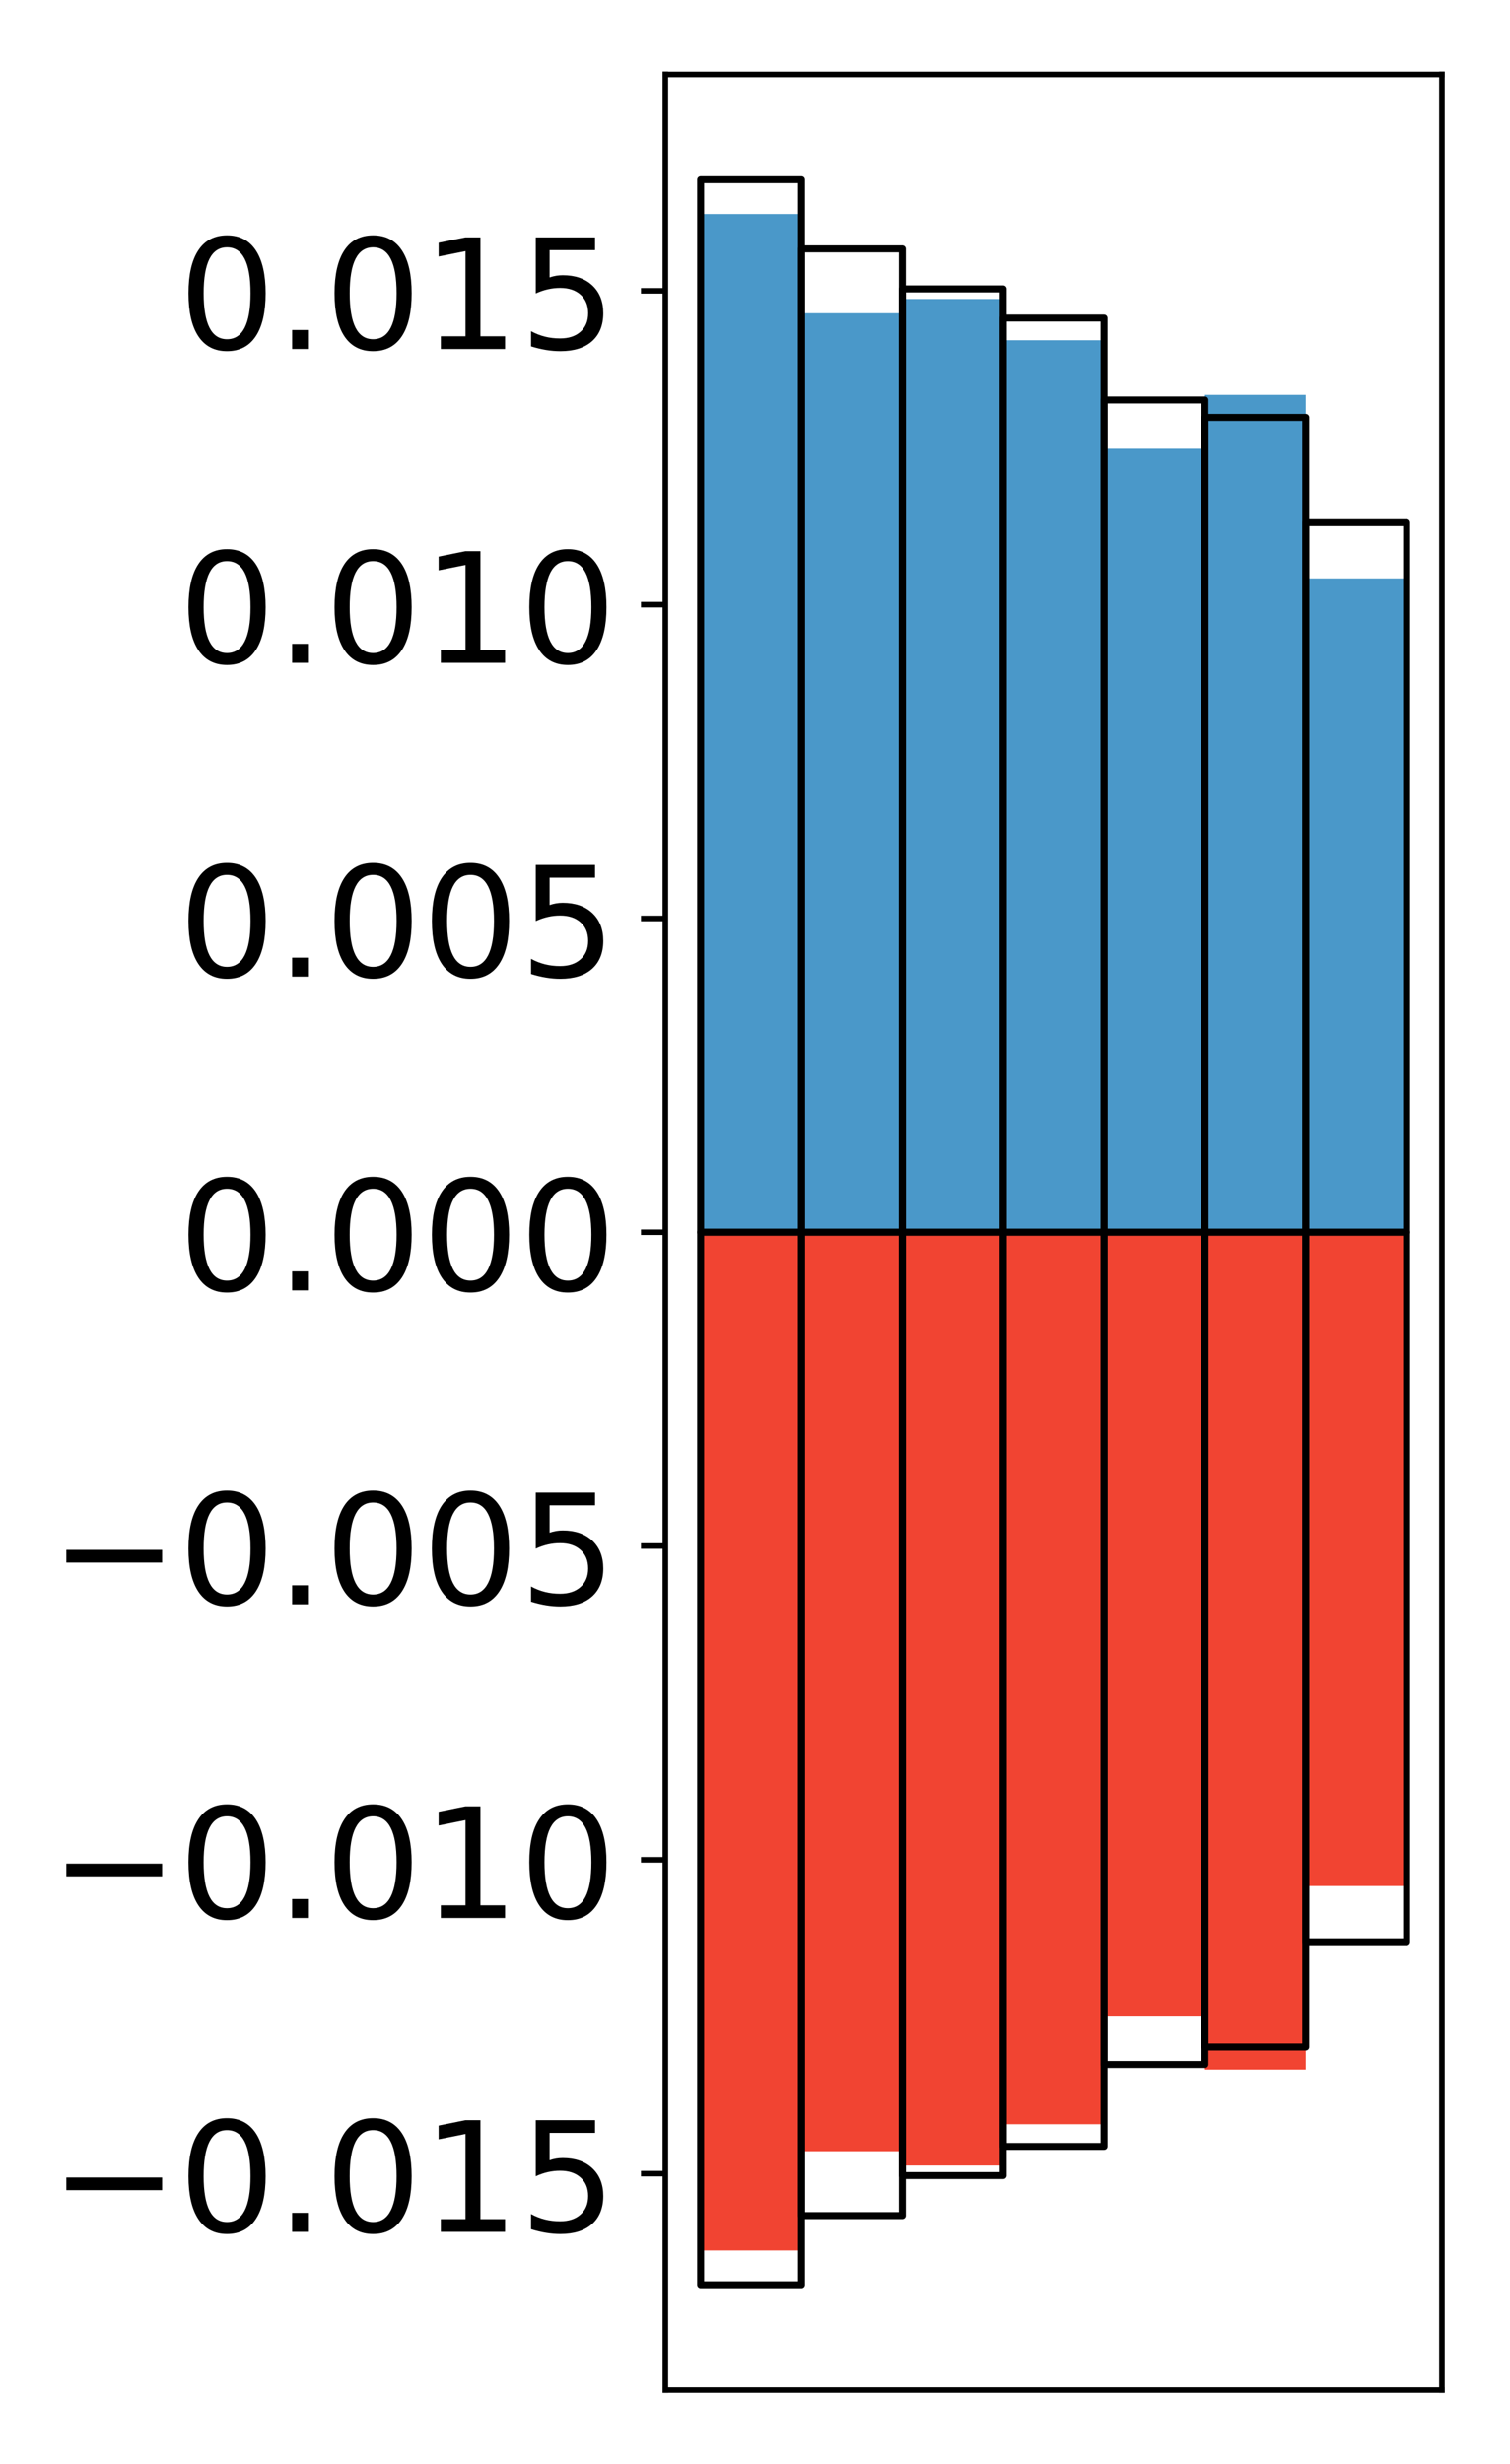 <?xml version="1.0" encoding="utf-8" standalone="no"?>
<!DOCTYPE svg PUBLIC "-//W3C//DTD SVG 1.1//EN"
  "http://www.w3.org/Graphics/SVG/1.1/DTD/svg11.dtd">
<!-- Created with matplotlib (http://matplotlib.org/) -->
<svg height="354pt" version="1.1" viewBox="0 0 217 354" width="217pt" xmlns="http://www.w3.org/2000/svg" xmlns:xlink="http://www.w3.org/1999/xlink">
 <defs>
  <style type="text/css">
*{stroke-linecap:butt;stroke-linejoin:round;}
  </style>
 </defs>
 <g id="figure_1">
  <g id="patch_1">
   <path d="M 0 354.04 
L 217.917 354.04 
L 217.917 0 
L 0 0 
z
" style="fill:#ffffff;"/>
  </g>
  <g id="axes_1">
   <g id="patch_2">
    <path d="M 95.617 343.34 
L 207.217 343.34 
L 207.217 10.7 
L 95.617 10.7 
z
" style="fill:#ffffff;"/>
   </g>
   <g id="matplotlib.axis_1"/>
   <g id="matplotlib.axis_2">
    <g id="ytick_1">
     <g id="line2d_1">
      <defs>
       <path d="M 0 0 
L -3.5 0 
" id="m47ed663343" style="stroke:#000000;stroke-width:0.8;"/>
      </defs>
      <g>
       <use style="stroke:#000000;stroke-width:0.8;" x="95.617" xlink:href="#m47ed663343" y="312.259"/>
      </g>
     </g>
     <g id="text_1">
      <!-- −0.015 -->
      <defs>
       <path d="M 10.594 35.5 
L 73.188 35.5 
L 73.188 27.203 
L 10.594 27.203 
z
" id="DejaVuSans-2212"/>
       <path d="M 31.781 66.406 
Q 24.172 66.406 20.328 58.906 
Q 16.5 51.422 16.5 36.375 
Q 16.5 21.391 20.328 13.891 
Q 24.172 6.391 31.781 6.391 
Q 39.453 6.391 43.281 13.891 
Q 47.125 21.391 47.125 36.375 
Q 47.125 51.422 43.281 58.906 
Q 39.453 66.406 31.781 66.406 
z
M 31.781 74.219 
Q 44.047 74.219 50.516 64.516 
Q 56.984 54.828 56.984 36.375 
Q 56.984 17.969 50.516 8.266 
Q 44.047 -1.422 31.781 -1.422 
Q 19.531 -1.422 13.062 8.266 
Q 6.594 17.969 6.594 36.375 
Q 6.594 54.828 13.062 64.516 
Q 19.531 74.219 31.781 74.219 
z
" id="DejaVuSans-30"/>
       <path d="M 10.688 12.406 
L 21 12.406 
L 21 0 
L 10.688 0 
z
" id="DejaVuSans-2e"/>
       <path d="M 12.406 8.297 
L 28.516 8.297 
L 28.516 63.922 
L 10.984 60.406 
L 10.984 69.391 
L 28.422 72.906 
L 38.281 72.906 
L 38.281 8.297 
L 54.391 8.297 
L 54.391 0 
L 12.406 0 
z
" id="DejaVuSans-31"/>
       <path d="M 10.797 72.906 
L 49.516 72.906 
L 49.516 64.594 
L 19.828 64.594 
L 19.828 46.734 
Q 21.969 47.469 24.109 47.828 
Q 26.266 48.188 28.422 48.188 
Q 40.625 48.188 47.75 41.5 
Q 54.891 34.812 54.891 23.391 
Q 54.891 11.625 47.562 5.094 
Q 40.234 -1.422 26.906 -1.422 
Q 22.312 -1.422 17.547 -0.641 
Q 12.797 0.141 7.719 1.703 
L 7.719 11.625 
Q 12.109 9.234 16.797 8.062 
Q 21.484 6.891 26.703 6.891 
Q 35.156 6.891 40.078 11.328 
Q 45.016 15.766 45.016 23.391 
Q 45.016 31 40.078 35.438 
Q 35.156 39.891 26.703 39.891 
Q 22.75 39.891 18.812 39.016 
Q 14.891 38.141 10.797 36.281 
z
" id="DejaVuSans-35"/>
      </defs>
      <g transform="translate(7.2 320.617)scale(0.22 -0.22)">
       <use xlink:href="#DejaVuSans-2212"/>
       <use x="83.789" xlink:href="#DejaVuSans-30"/>
       <use x="147.412" xlink:href="#DejaVuSans-2e"/>
       <use x="179.199" xlink:href="#DejaVuSans-30"/>
       <use x="242.822" xlink:href="#DejaVuSans-31"/>
       <use x="306.445" xlink:href="#DejaVuSans-35"/>
      </g>
     </g>
    </g>
    <g id="ytick_2">
     <g id="line2d_2">
      <g>
       <use style="stroke:#000000;stroke-width:0.8;" x="95.617" xlink:href="#m47ed663343" y="267.179"/>
      </g>
     </g>
     <g id="text_2">
      <!-- −0.010 -->
      <g transform="translate(7.2 275.538)scale(0.22 -0.22)">
       <use xlink:href="#DejaVuSans-2212"/>
       <use x="83.789" xlink:href="#DejaVuSans-30"/>
       <use x="147.412" xlink:href="#DejaVuSans-2e"/>
       <use x="179.199" xlink:href="#DejaVuSans-30"/>
       <use x="242.822" xlink:href="#DejaVuSans-31"/>
       <use x="306.445" xlink:href="#DejaVuSans-30"/>
      </g>
     </g>
    </g>
    <g id="ytick_3">
     <g id="line2d_3">
      <g>
       <use style="stroke:#000000;stroke-width:0.8;" x="95.617" xlink:href="#m47ed663343" y="222.1"/>
      </g>
     </g>
     <g id="text_3">
      <!-- −0.005 -->
      <g transform="translate(7.2 230.458)scale(0.22 -0.22)">
       <use xlink:href="#DejaVuSans-2212"/>
       <use x="83.789" xlink:href="#DejaVuSans-30"/>
       <use x="147.412" xlink:href="#DejaVuSans-2e"/>
       <use x="179.199" xlink:href="#DejaVuSans-30"/>
       <use x="242.822" xlink:href="#DejaVuSans-30"/>
       <use x="306.445" xlink:href="#DejaVuSans-35"/>
      </g>
     </g>
    </g>
    <g id="ytick_4">
     <g id="line2d_4">
      <g>
       <use style="stroke:#000000;stroke-width:0.8;" x="95.617" xlink:href="#m47ed663343" y="177.02"/>
      </g>
     </g>
     <g id="text_4">
      <!-- 0.000 -->
      <g transform="translate(25.635 185.378)scale(0.22 -0.22)">
       <use xlink:href="#DejaVuSans-30"/>
       <use x="63.623" xlink:href="#DejaVuSans-2e"/>
       <use x="95.41" xlink:href="#DejaVuSans-30"/>
       <use x="159.033" xlink:href="#DejaVuSans-30"/>
       <use x="222.656" xlink:href="#DejaVuSans-30"/>
      </g>
     </g>
    </g>
    <g id="ytick_5">
     <g id="line2d_5">
      <g>
       <use style="stroke:#000000;stroke-width:0.8;" x="95.617" xlink:href="#m47ed663343" y="131.94"/>
      </g>
     </g>
     <g id="text_5">
      <!-- 0.005 -->
      <g transform="translate(25.635 140.299)scale(0.22 -0.22)">
       <use xlink:href="#DejaVuSans-30"/>
       <use x="63.623" xlink:href="#DejaVuSans-2e"/>
       <use x="95.41" xlink:href="#DejaVuSans-30"/>
       <use x="159.033" xlink:href="#DejaVuSans-30"/>
       <use x="222.656" xlink:href="#DejaVuSans-35"/>
      </g>
     </g>
    </g>
    <g id="ytick_6">
     <g id="line2d_6">
      <g>
       <use style="stroke:#000000;stroke-width:0.8;" x="95.617" xlink:href="#m47ed663343" y="86.861"/>
      </g>
     </g>
     <g id="text_6">
      <!-- 0.010 -->
      <g transform="translate(25.635 95.219)scale(0.22 -0.22)">
       <use xlink:href="#DejaVuSans-30"/>
       <use x="63.623" xlink:href="#DejaVuSans-2e"/>
       <use x="95.41" xlink:href="#DejaVuSans-30"/>
       <use x="159.033" xlink:href="#DejaVuSans-31"/>
       <use x="222.656" xlink:href="#DejaVuSans-30"/>
      </g>
     </g>
    </g>
    <g id="ytick_7">
     <g id="line2d_7">
      <g>
       <use style="stroke:#000000;stroke-width:0.8;" x="95.617" xlink:href="#m47ed663343" y="41.781"/>
      </g>
     </g>
     <g id="text_7">
      <!-- 0.015 -->
      <g transform="translate(25.635 50.139)scale(0.22 -0.22)">
       <use xlink:href="#DejaVuSans-30"/>
       <use x="63.623" xlink:href="#DejaVuSans-2e"/>
       <use x="95.41" xlink:href="#DejaVuSans-30"/>
       <use x="159.033" xlink:href="#DejaVuSans-31"/>
       <use x="222.656" xlink:href="#DejaVuSans-35"/>
      </g>
     </g>
    </g>
   </g>
   <g id="patch_3">
    <path clip-path="url(#p91da4afa40)" d="M 100.69 177.02 
L 115.183 177.02 
L 115.183 30.746 
L 100.69 30.746 
z
" style="fill:#4a98c9;"/>
   </g>
   <g id="patch_4">
    <path clip-path="url(#p91da4afa40)" d="M 115.183 177.02 
L 129.677 177.02 
L 129.677 45.002 
L 115.183 45.002 
z
" style="fill:#4a98c9;"/>
   </g>
   <g id="patch_5">
    <path clip-path="url(#p91da4afa40)" d="M 129.677 177.02 
L 144.17 177.02 
L 144.17 42.953 
L 129.677 42.953 
z
" style="fill:#4a98c9;"/>
   </g>
   <g id="patch_6">
    <path clip-path="url(#p91da4afa40)" d="M 144.17 177.02 
L 158.664 177.02 
L 158.664 48.882 
L 144.17 48.882 
z
" style="fill:#4a98c9;"/>
   </g>
   <g id="patch_7">
    <path clip-path="url(#p91da4afa40)" d="M 158.664 177.02 
L 173.157 177.02 
L 173.157 64.475 
L 158.664 64.475 
z
" style="fill:#4a98c9;"/>
   </g>
   <g id="patch_8">
    <path clip-path="url(#p91da4afa40)" d="M 173.157 177.02 
L 187.651 177.02 
L 187.651 56.737 
L 173.157 56.737 
z
" style="fill:#4a98c9;"/>
   </g>
   <g id="patch_9">
    <path clip-path="url(#p91da4afa40)" d="M 187.651 177.02 
L 202.144 177.02 
L 202.144 83.091 
L 187.651 83.091 
z
" style="fill:#4a98c9;"/>
   </g>
   <g id="patch_10">
    <path clip-path="url(#p91da4afa40)" d="M 100.69 177.02 
L 115.183 177.02 
L 115.183 323.294 
L 100.69 323.294 
z
" style="fill:#f14432;"/>
   </g>
   <g id="patch_11">
    <path clip-path="url(#p91da4afa40)" d="M 115.183 177.02 
L 129.677 177.02 
L 129.677 309.038 
L 115.183 309.038 
z
" style="fill:#f14432;"/>
   </g>
   <g id="patch_12">
    <path clip-path="url(#p91da4afa40)" d="M 129.677 177.02 
L 144.17 177.02 
L 144.17 311.087 
L 129.677 311.087 
z
" style="fill:#f14432;"/>
   </g>
   <g id="patch_13">
    <path clip-path="url(#p91da4afa40)" d="M 144.17 177.02 
L 158.664 177.02 
L 158.664 305.158 
L 144.17 305.158 
z
" style="fill:#f14432;"/>
   </g>
   <g id="patch_14">
    <path clip-path="url(#p91da4afa40)" d="M 158.664 177.02 
L 173.157 177.02 
L 173.157 289.565 
L 158.664 289.565 
z
" style="fill:#f14432;"/>
   </g>
   <g id="patch_15">
    <path clip-path="url(#p91da4afa40)" d="M 173.157 177.02 
L 187.651 177.02 
L 187.651 297.303 
L 173.157 297.303 
z
" style="fill:#f14432;"/>
   </g>
   <g id="patch_16">
    <path clip-path="url(#p91da4afa40)" d="M 187.651 177.02 
L 202.144 177.02 
L 202.144 270.949 
L 187.651 270.949 
z
" style="fill:#f14432;"/>
   </g>
   <g id="patch_17">
    <path d="M 95.617 343.34 
L 95.617 10.7 
" style="fill:none;stroke:#000000;stroke-linecap:square;stroke-linejoin:miter;stroke-width:0.8;"/>
   </g>
   <g id="patch_18">
    <path d="M 207.217 343.34 
L 207.217 10.7 
" style="fill:none;stroke:#000000;stroke-linecap:square;stroke-linejoin:miter;stroke-width:0.8;"/>
   </g>
   <g id="patch_19">
    <path d="M 95.617 343.34 
L 207.217 343.34 
" style="fill:none;stroke:#000000;stroke-linecap:square;stroke-linejoin:miter;stroke-width:0.8;"/>
   </g>
   <g id="patch_20">
    <path d="M 95.617 10.7 
L 207.217 10.7 
" style="fill:none;stroke:#000000;stroke-linecap:square;stroke-linejoin:miter;stroke-width:0.8;"/>
   </g>
   <g id="patch_21">
    <path clip-path="url(#p91da4afa40)" d="M 100.69 177.02 
L 115.183 177.02 
L 115.183 25.82 
L 100.69 25.82 
z
" style="fill:none;stroke:#000000;stroke-linejoin:miter;"/>
   </g>
   <g id="patch_22">
    <path clip-path="url(#p91da4afa40)" d="M 115.183 177.02 
L 129.677 177.02 
L 129.677 35.752 
L 115.183 35.752 
z
" style="fill:none;stroke:#000000;stroke-linejoin:miter;"/>
   </g>
   <g id="patch_23">
    <path clip-path="url(#p91da4afa40)" d="M 129.677 177.02 
L 144.17 177.02 
L 144.17 41.503 
L 129.677 41.503 
z
" style="fill:none;stroke:#000000;stroke-linejoin:miter;"/>
   </g>
   <g id="patch_24">
    <path clip-path="url(#p91da4afa40)" d="M 144.17 177.02 
L 158.664 177.02 
L 158.664 45.696 
L 144.17 45.696 
z
" style="fill:none;stroke:#000000;stroke-linejoin:miter;"/>
   </g>
   <g id="patch_25">
    <path clip-path="url(#p91da4afa40)" d="M 158.664 177.02 
L 173.157 177.02 
L 173.157 57.47 
L 158.664 57.47 
z
" style="fill:none;stroke:#000000;stroke-linejoin:miter;"/>
   </g>
   <g id="patch_26">
    <path clip-path="url(#p91da4afa40)" d="M 173.157 177.02 
L 187.651 177.02 
L 187.651 59.969 
L 173.157 59.969 
z
" style="fill:none;stroke:#000000;stroke-linejoin:miter;"/>
   </g>
   <g id="patch_27">
    <path clip-path="url(#p91da4afa40)" d="M 187.651 177.02 
L 202.144 177.02 
L 202.144 75.088 
L 187.651 75.088 
z
" style="fill:none;stroke:#000000;stroke-linejoin:miter;"/>
   </g>
   <g id="patch_28">
    <path clip-path="url(#p91da4afa40)" d="M 100.69 177.02 
L 115.183 177.02 
L 115.183 328.22 
L 100.69 328.22 
z
" style="fill:none;stroke:#000000;stroke-linejoin:miter;"/>
   </g>
   <g id="patch_29">
    <path clip-path="url(#p91da4afa40)" d="M 115.183 177.02 
L 129.677 177.02 
L 129.677 318.288 
L 115.183 318.288 
z
" style="fill:none;stroke:#000000;stroke-linejoin:miter;"/>
   </g>
   <g id="patch_30">
    <path clip-path="url(#p91da4afa40)" d="M 129.677 177.02 
L 144.17 177.02 
L 144.17 312.537 
L 129.677 312.537 
z
" style="fill:none;stroke:#000000;stroke-linejoin:miter;"/>
   </g>
   <g id="patch_31">
    <path clip-path="url(#p91da4afa40)" d="M 144.17 177.02 
L 158.664 177.02 
L 158.664 308.344 
L 144.17 308.344 
z
" style="fill:none;stroke:#000000;stroke-linejoin:miter;"/>
   </g>
   <g id="patch_32">
    <path clip-path="url(#p91da4afa40)" d="M 158.664 177.02 
L 173.157 177.02 
L 173.157 296.57 
L 158.664 296.57 
z
" style="fill:none;stroke:#000000;stroke-linejoin:miter;"/>
   </g>
   <g id="patch_33">
    <path clip-path="url(#p91da4afa40)" d="M 173.157 177.02 
L 187.651 177.02 
L 187.651 294.071 
L 173.157 294.071 
z
" style="fill:none;stroke:#000000;stroke-linejoin:miter;"/>
   </g>
   <g id="patch_34">
    <path clip-path="url(#p91da4afa40)" d="M 187.651 177.02 
L 202.144 177.02 
L 202.144 278.952 
L 187.651 278.952 
z
" style="fill:none;stroke:#000000;stroke-linejoin:miter;"/>
   </g>
  </g>
 </g>
 <defs>
  <clipPath id="p91da4afa40">
   <rect height="332.64" width="111.6" x="95.617" y="10.7"/>
  </clipPath>
 </defs>
</svg>
